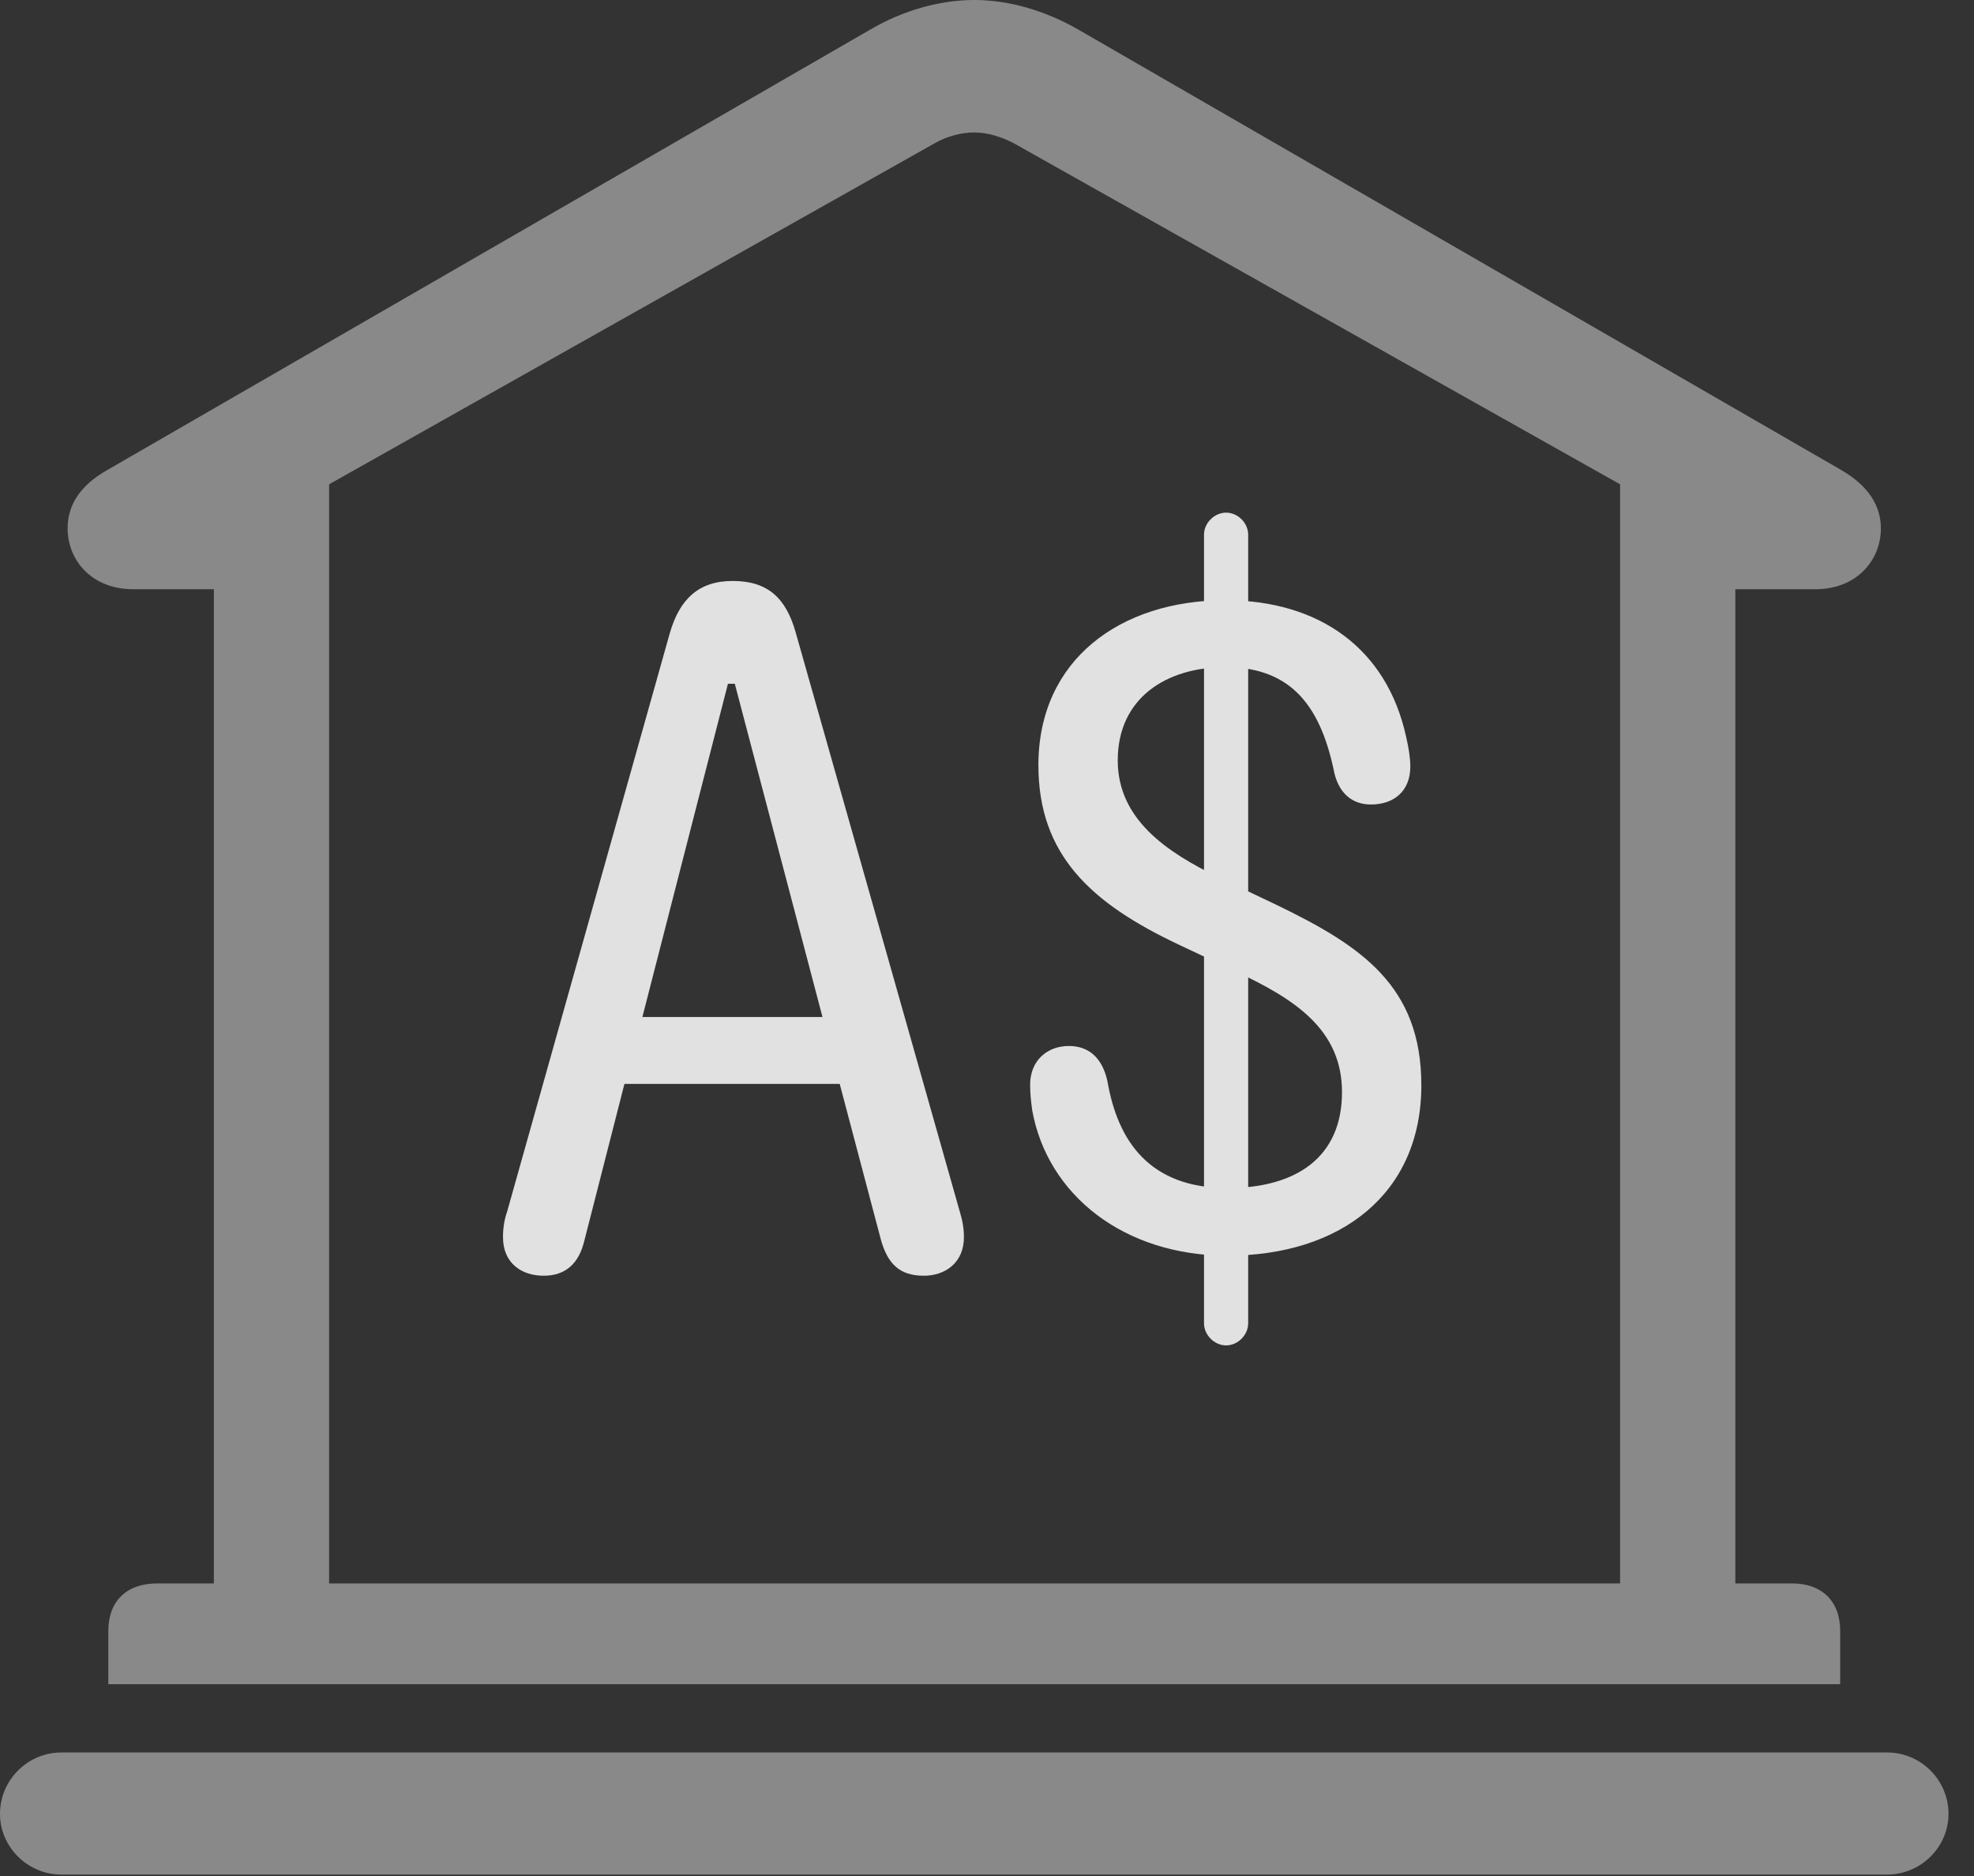 <?xml version="1.0" encoding="UTF-8"?>
<!--Generator: Apple Native CoreSVG 341-->
<!DOCTYPE svg
PUBLIC "-//W3C//DTD SVG 1.1//EN"
       "http://www.w3.org/Graphics/SVG/1.1/DTD/svg11.dtd">
<svg version="1.1" xmlns="http://www.w3.org/2000/svg" xmlns:xlink="http://www.w3.org/1999/xlink" viewBox="0 0 27.939 26.553">
 <rect x="0" y="0" width="27.939" height="26.553" fill="#333333" stroke="none"/>
 <g>
  <rect height="26.553" opacity="0" width="27.939" x="0" y="0"/>
  <path d="M1.533 23.838L26.045 23.838L26.045 23.086C26.045 22.666 25.791 22.412 25.361 22.412L24.561 22.412L24.561 8.34L25.693 8.34C26.289 8.34 26.621 7.92 26.621 7.48C26.621 7.158 26.445 6.875 26.055 6.65L15.264 0.42C14.785 0.146 14.277 0 13.789 0C13.301 0 12.783 0.146 12.315 0.42L1.523 6.65C1.123 6.875 0.957 7.158 0.957 7.48C0.957 7.92 1.289 8.34 1.885 8.34L3.027 8.34L3.027 22.412L2.227 22.412C1.787 22.412 1.533 22.666 1.533 23.086ZM4.658 22.412L4.658 6.855L13.223 2.031C13.389 1.934 13.594 1.875 13.789 1.875C13.975 1.875 14.17 1.934 14.355 2.031L22.93 6.855L22.93 22.412ZM0.869 26.533L26.709 26.533C27.188 26.533 27.578 26.143 27.578 25.674C27.578 25.195 27.188 24.805 26.709 24.805L0.869 24.805C0.391 24.805 0 25.195 0 25.674C0 26.143 0.391 26.533 0.869 26.533Z" fill="white" fill-opacity="0.425"/>
  <path d="M7.695 18.057C7.998 18.057 8.193 17.891 8.271 17.559L8.838 15.342L11.885 15.342L12.471 17.559C12.568 17.891 12.734 18.057 13.076 18.057C13.369 18.057 13.643 17.881 13.643 17.51C13.643 17.393 13.623 17.275 13.584 17.148L11.26 8.945C11.123 8.467 10.869 8.223 10.371 8.223C9.883 8.223 9.619 8.486 9.482 8.955L7.178 17.148C7.139 17.256 7.119 17.383 7.119 17.51C7.119 17.881 7.383 18.057 7.695 18.057ZM9.092 14.395L10.303 9.678L10.4 9.678L11.641 14.395ZM17.373 17.773C18.965 17.773 20.117 16.904 20.117 15.361C20.117 13.955 19.268 13.389 18.076 12.812L17.256 12.422C16.504 12.06 15.82 11.592 15.82 10.762C15.82 9.883 16.504 9.443 17.344 9.443C18.301 9.443 18.701 10.029 18.887 10.947C18.955 11.221 19.131 11.387 19.404 11.387C19.736 11.387 19.961 11.191 19.961 10.85C19.961 10.742 19.941 10.596 19.902 10.43C19.629 9.18 18.672 8.496 17.344 8.496C15.859 8.496 14.697 9.336 14.697 10.83C14.697 12.1 15.44 12.783 16.68 13.369L17.51 13.76C18.32 14.141 18.994 14.57 18.994 15.459C18.994 16.377 18.35 16.816 17.373 16.816C16.27 16.816 15.82 16.152 15.674 15.303C15.596 14.951 15.391 14.805 15.127 14.805C14.824 14.805 14.58 15.01 14.58 15.352C14.58 15.469 14.59 15.576 14.609 15.713C14.824 16.914 15.908 17.773 17.373 17.773ZM17.354 19.043C17.52 19.043 17.666 18.896 17.666 18.73L17.666 7.568C17.666 7.402 17.52 7.256 17.354 7.256C17.188 7.256 17.041 7.402 17.041 7.568L17.041 18.73C17.041 18.896 17.188 19.043 17.354 19.043Z" fill="white" fill-opacity="0.85"/>
 </g>
</svg>

